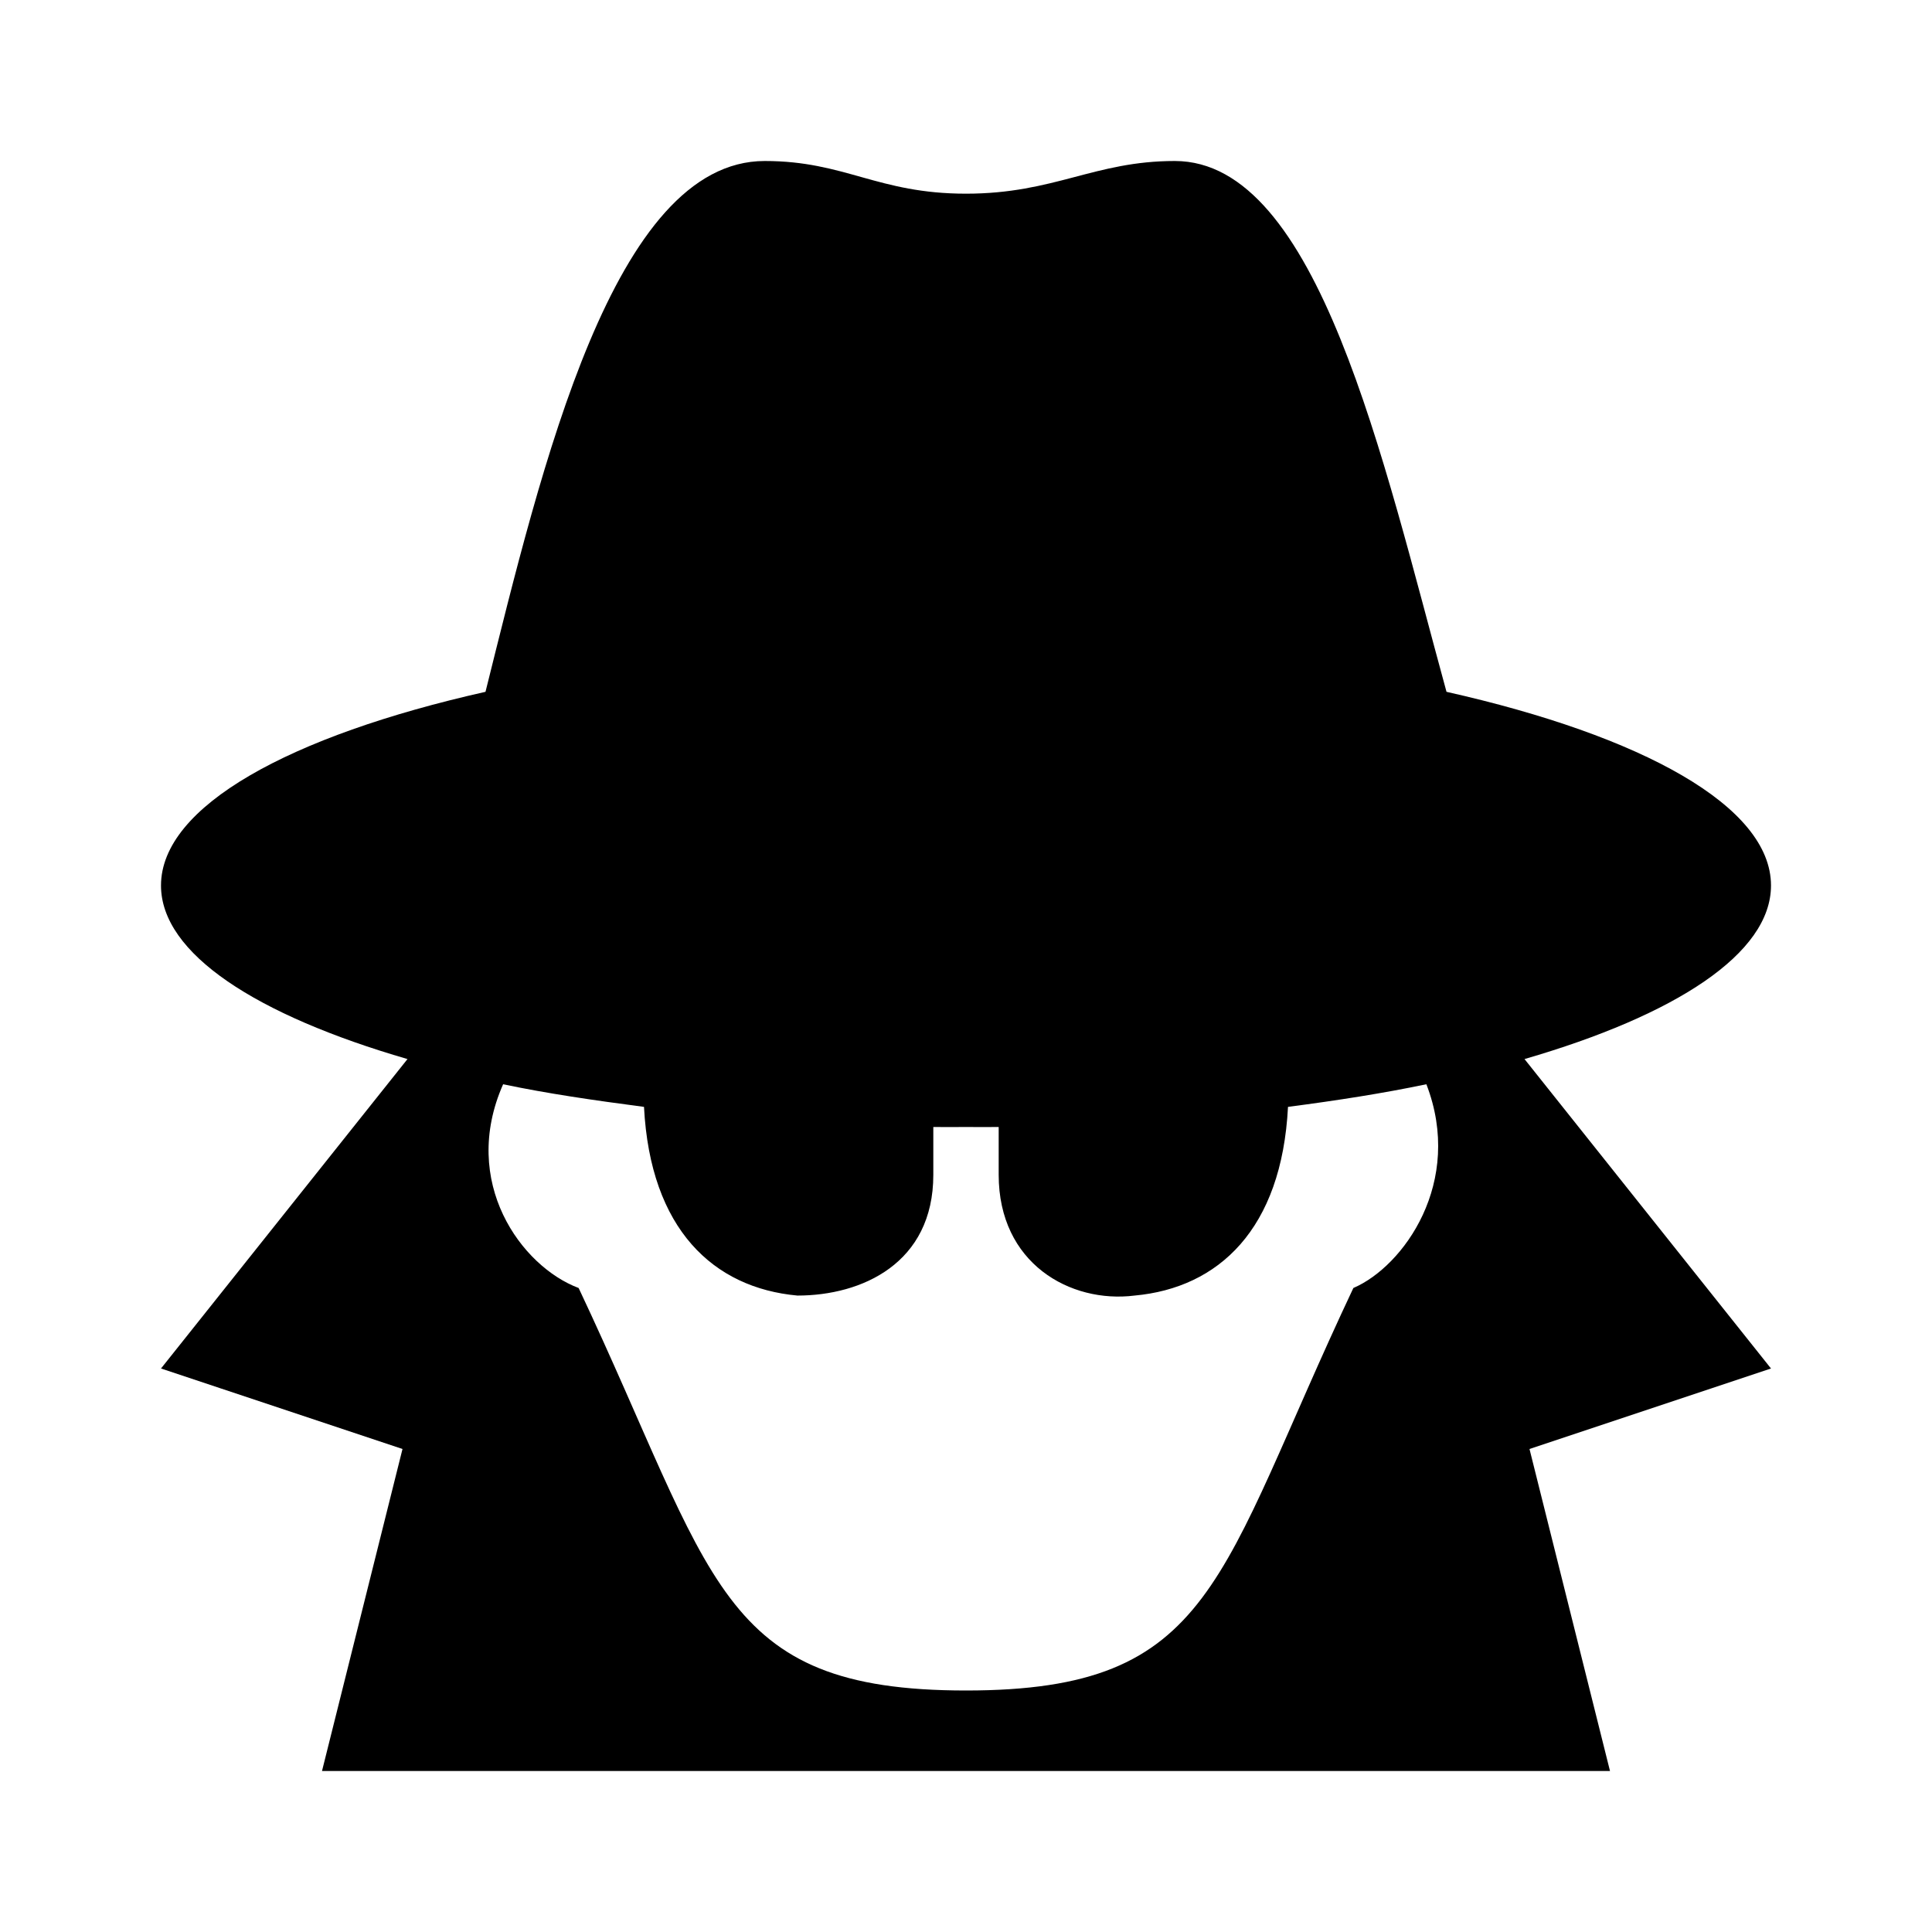 <?xml version="1.0"?>
<svg xmlns="http://www.w3.org/2000/svg" viewBox="0 0 24 24" enable-background="new 0 0 24 24">
    <path d="M 9.5 2 C 7.62 2 6.728 5.801 6.031 8.594 C 3.597 9.141 2 10.017 2 11 C 2 11.846 3.185 12.611 5.062 13.156 L 2 17 L 5 18 L 4 22 L 12 22 L 20 22 L 19 18 L 22 17 L 18.938 13.156 C 20.815 12.611 22 11.846 22 11 C 22 10.017 20.403 9.141 17.969 8.594 C 17.177 5.706 16.375 2 14.594 2 C 13.594 2 13.1 2.406 12 2.406 C 10.9 2.406 10.5 2 9.5 2 z M 6.25 13.469 C 6.801 13.585 7.375 13.668 8 13.75 C 8.078 15.272 8.864 15.999 9.906 16.094 C 10.706 16.094 11.594 15.694 11.594 14.594 L 11.594 14 C 11.732 14.002 11.86 14 12 14 C 12.14 14 12.268 14.002 12.406 14 L 12.406 14.594 C 12.406 15.694 13.294 16.194 14.094 16.094 C 15.136 15.999 15.922 15.272 16 13.75 C 16.613 13.67 17.177 13.582 17.719 13.469 C 18.188 14.685 17.435 15.733 16.812 16 C 15.113 19.6 15.1 21 12 21 C 8.9 21 8.887 19.6 7.188 16 C 6.476 15.733 5.712 14.685 6.25 13.469 z"/>
</svg>

